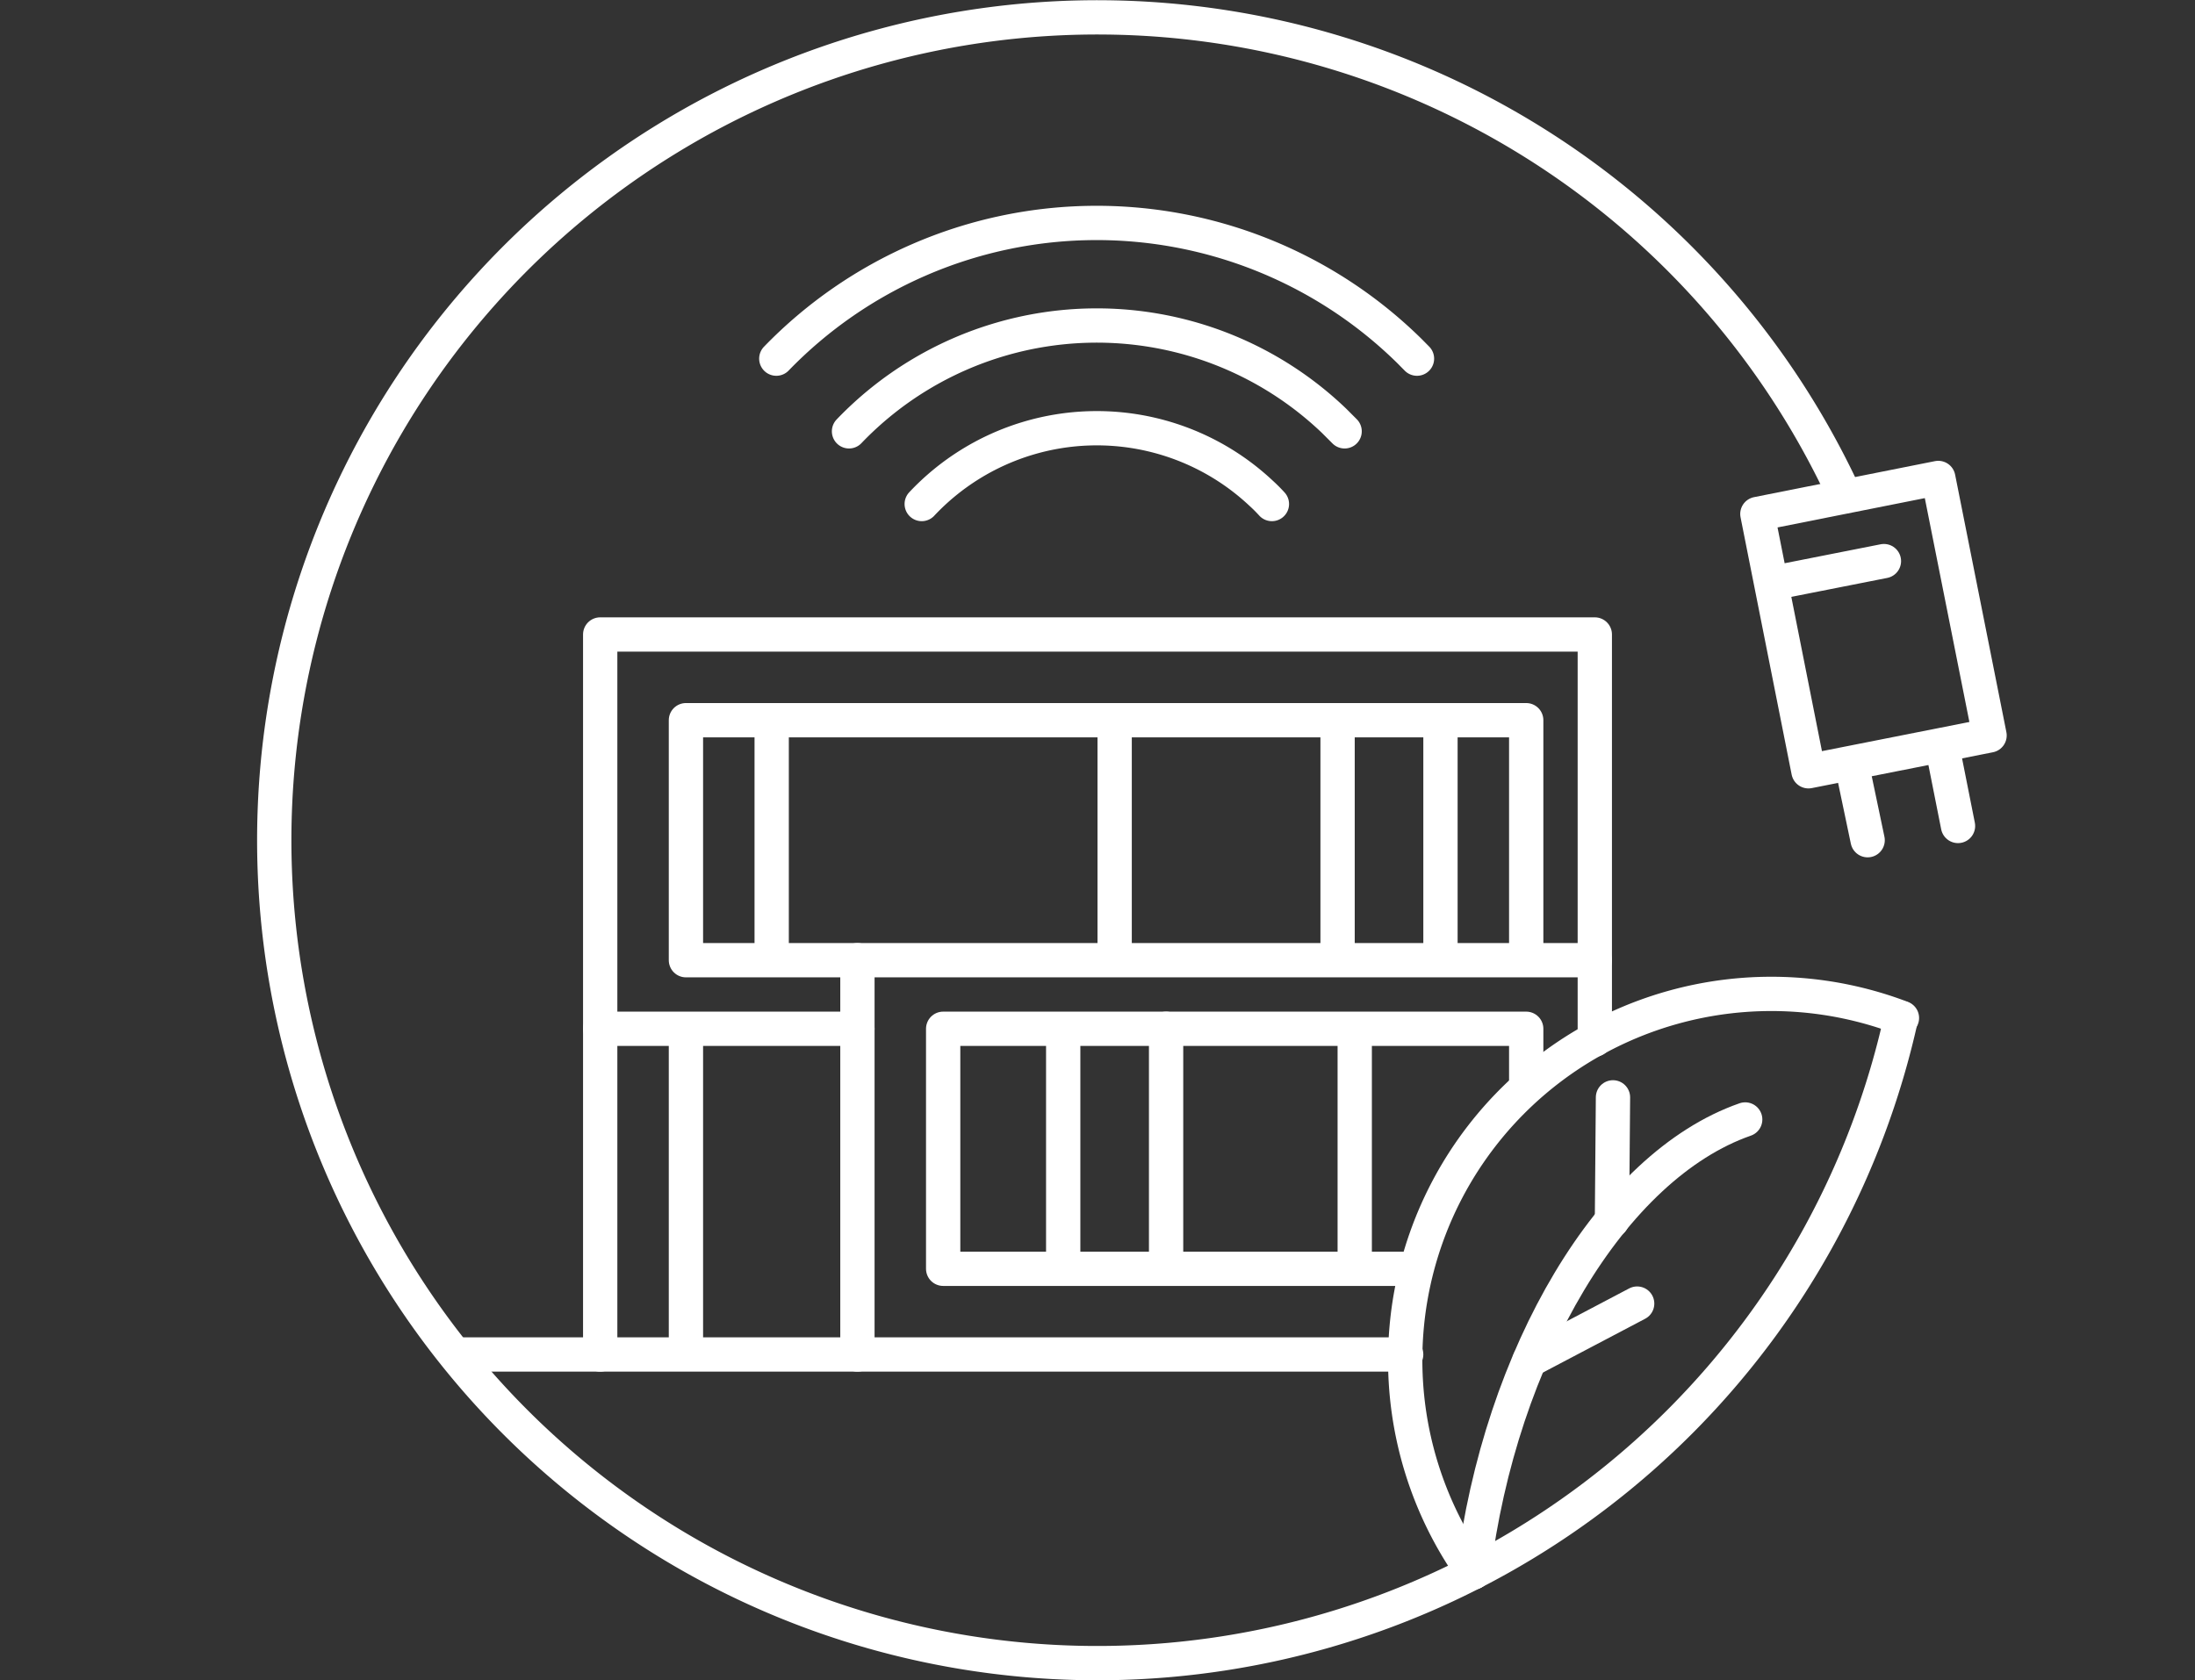 <svg id="Слой_1" data-name="Слой 1" xmlns="http://www.w3.org/2000/svg" viewBox="0 0 128 98.02"><rect x="0" y="0" width="128" height="98.02" fill="#333333" stroke="none"/><defs><style>.cls-1,.cls-2{fill:none;}.cls-2{stroke:#fff;stroke-linecap:round;stroke-linejoin:round;stroke-width:2px;}</style></defs><title>1</title><rect class="cls-1" y="0.01" width="128" height="98"/><path class="cls-2" d="M110.86,59.37a48,48,0,1,1-3.27-30.45" transform="translate(0 0.01)"/><path class="cls-2" d="M85.91,91.71a21.35,21.35,0,0,1,25-32.34" transform="translate(0 0.01)"/><path class="cls-2" d="M101.77,65.29C94,68,87.47,79,85.91,91.71" transform="translate(0 0.01)"/><path class="cls-2" d="M53.75,29.39a14,14,0,0,1,19.79-.63q.33.3.63.63" transform="translate(0 0.01)"/><path class="cls-2" d="M49.51,25.15a20,20,0,0,1,28.28-.62l.62.62" transform="translate(0 0.01)"/><path class="cls-2" d="M45.27,20.91A26,26,0,0,1,82,20.28c.22.21.42.42.63.63" transform="translate(0 0.01)"/><line class="cls-2" x1="94" y1="71.21" x2="94.06" y2="64.01"/><line class="cls-2" x1="89.2" y1="79.34" x2="95.47" y2="76.04"/><polyline class="cls-2" points="35 79.01 35 37.01 93 37.01 93 60.64"/><line class="cls-2" x1="62" y1="61.01" x2="62" y2="74.01"/><polyline class="cls-2" points="89 55.01 89 42.01 40 42.01 40 56.01 93 56.01"/><line class="cls-2" x1="40" y1="61.01" x2="40" y2="78.01"/><line class="cls-2" x1="35" y1="60.01" x2="50" y2="60.01"/><line class="cls-2" x1="68" y1="73.01" x2="68" y2="60.01"/><polyline class="cls-2" points="82.38 74.01 55 74.01 55 60.01 89 60.01 89 63.01"/><line class="cls-2" x1="50" y1="79.01" x2="50" y2="56.01"/><line class="cls-2" x1="65" y1="55.01" x2="65" y2="42.01"/><line class="cls-2" x1="84" y1="55.01" x2="84" y2="42.01"/><line class="cls-2" x1="78" y1="55.01" x2="78" y2="42.01"/><line class="cls-2" x1="79" y1="73.01" x2="79" y2="61.01"/><line class="cls-2" x1="45" y1="55.01" x2="45" y2="42.01"/><line class="cls-2" x1="27" y1="79.01" x2="82" y2="79.01"/><polygon class="cls-2" points="102.48 29.98 113.03 27.88 116.02 42.9 105.46 44.99 102.48 29.98 102.48 29.98"/><line class="cls-2" x1="108.91" y1="49.01" x2="108.01" y2="44.72"/><line class="cls-2" x1="113.28" y1="43.65" x2="114.18" y2="48.18"/><line class="cls-2" x1="103.38" y1="34.01" x2="109.86" y2="32.73"/></svg>